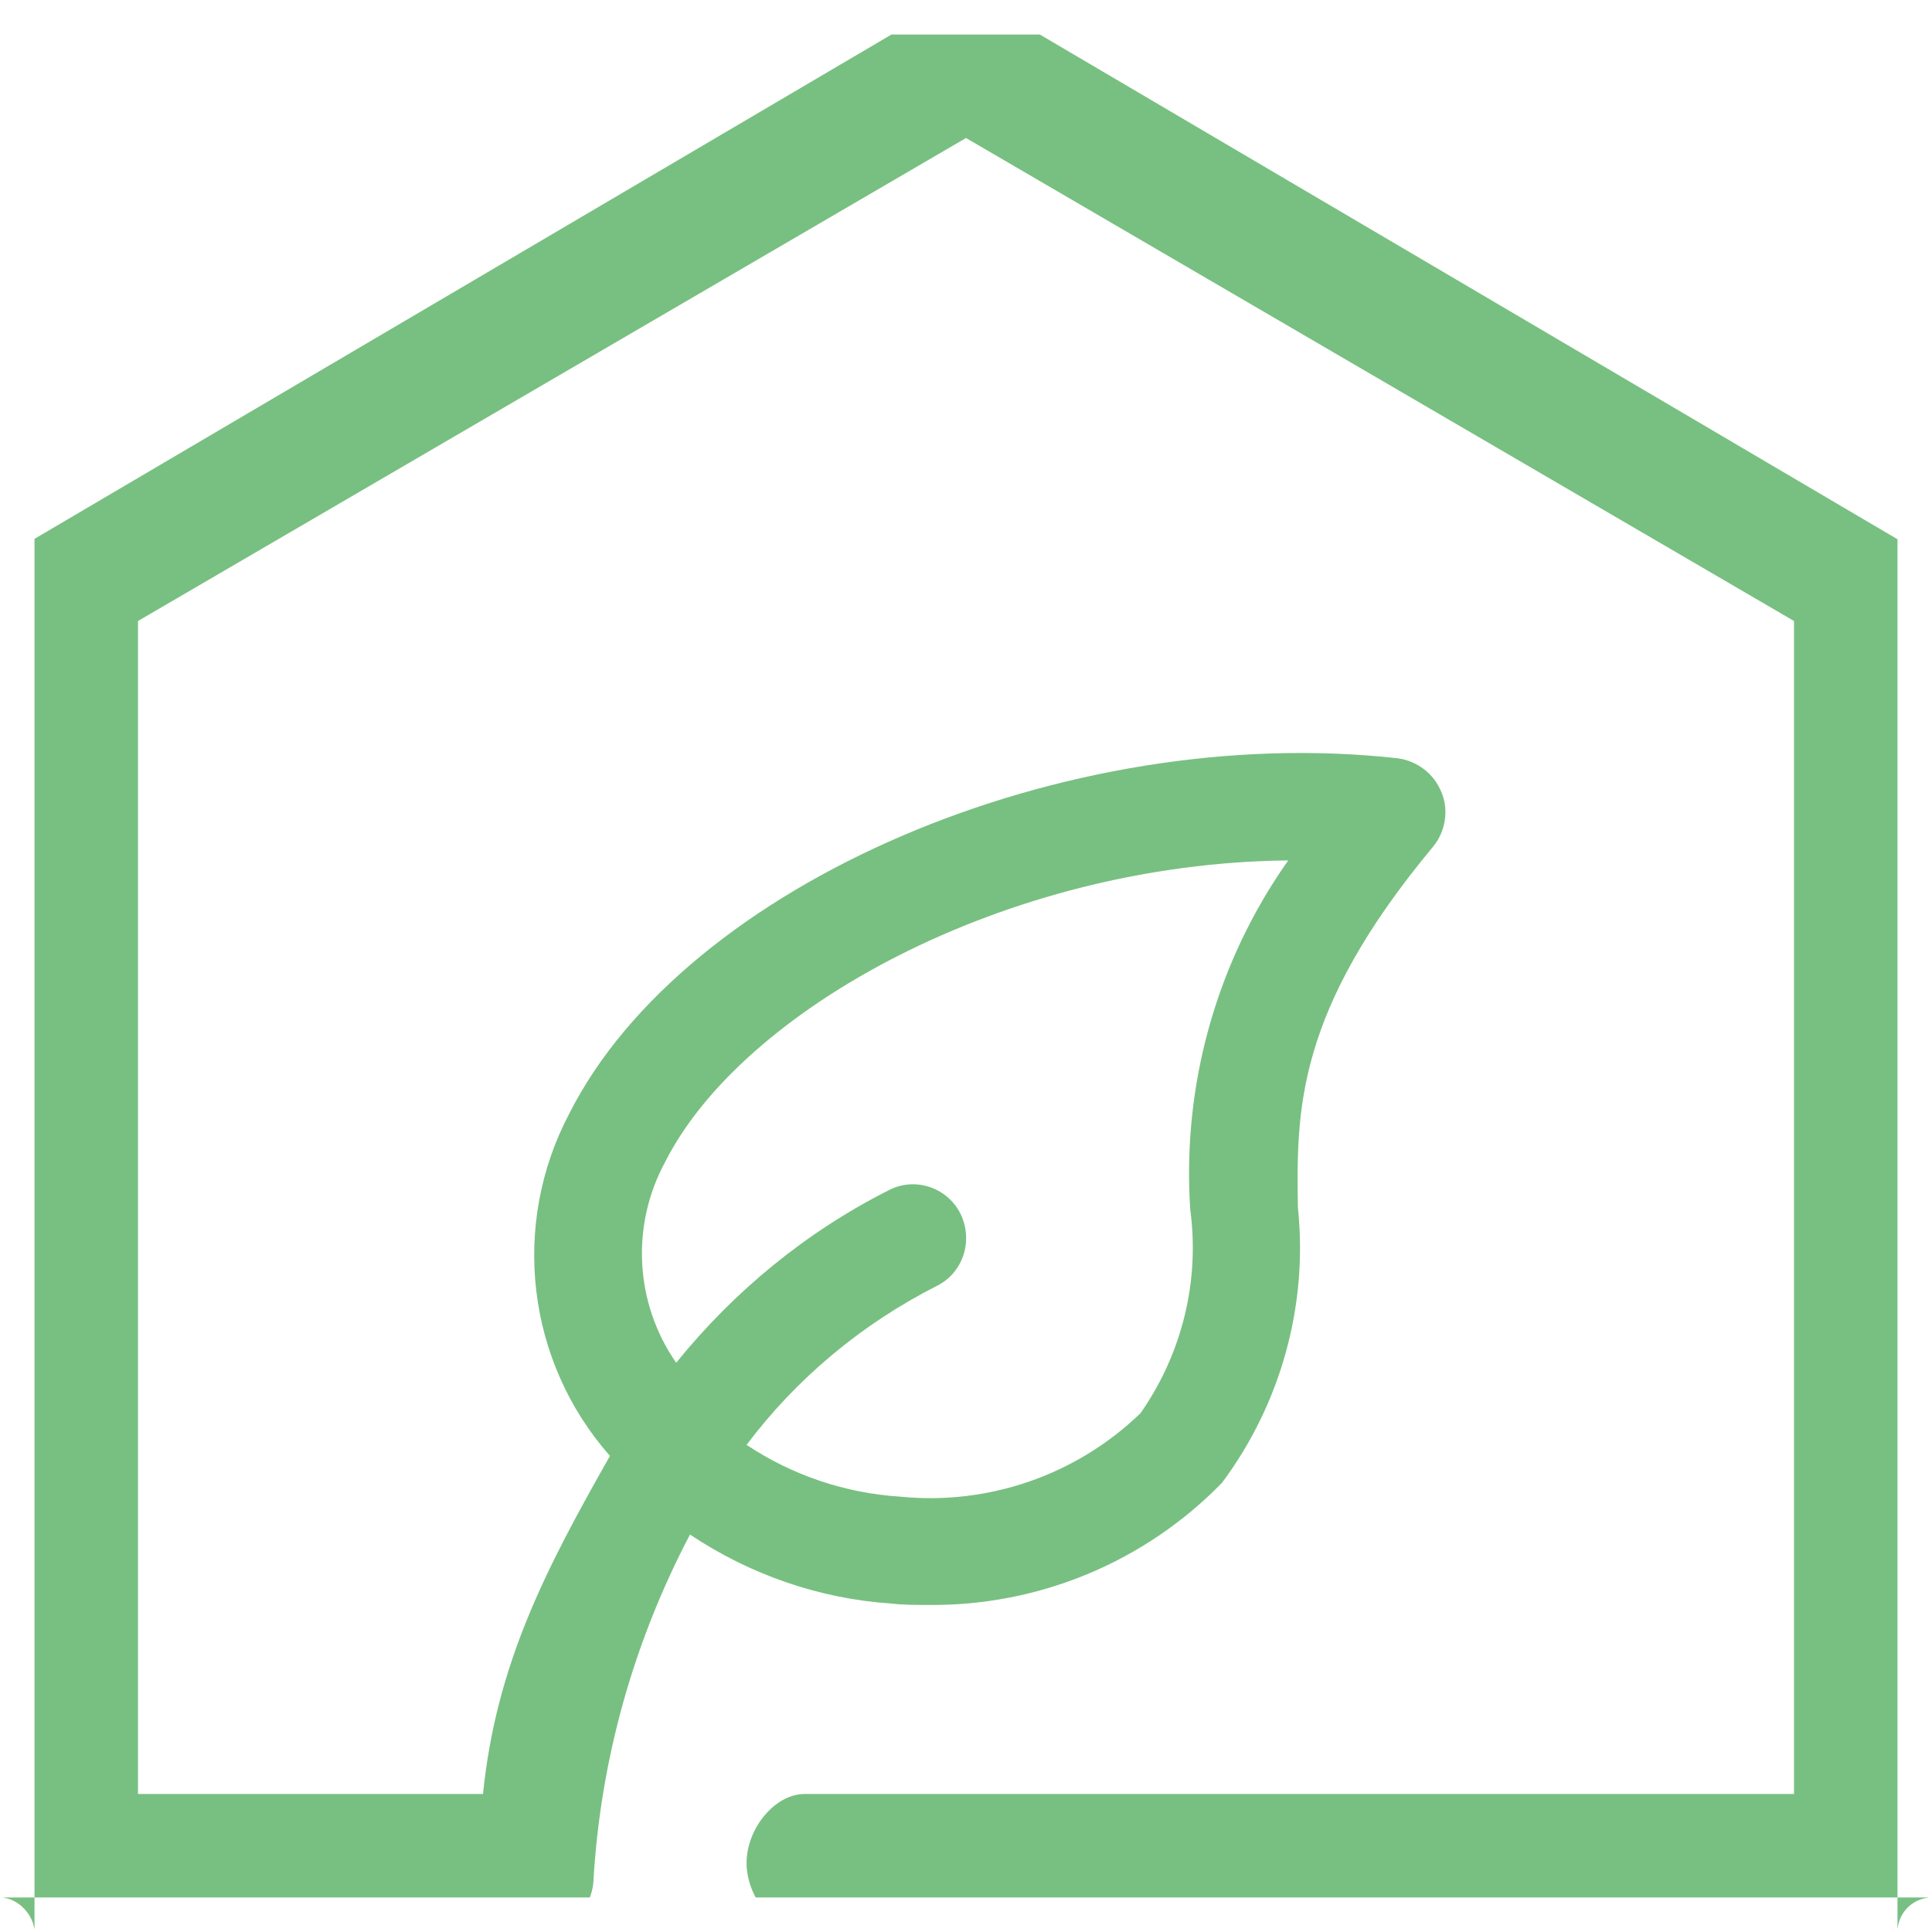 <svg width="28" height="28" viewBox="0 0 28 28" fill="none" xmlns="http://www.w3.org/2000/svg" xmlns:xlink="http://www.w3.org/1999/xlink">
	<desc>
			Created with Pixso.
	</desc>
	<defs>
		<clipPath id="clip86_1588">
			<rect id="green-house 1" rx="-0.5" width="27" height="27" transform="translate(0.5 0.5)" fill="white" fill-opacity="0"/>
		</clipPath>
	</defs>
	<rect id="green-house 1" rx="-0.5" width="27" height="27" transform="translate(0.5 0.5)" fill="#FFFFFF" fill-opacity="0"/>
	<g clip-path="url(#clip86_1588)">
		<path id="Vector" d="M27.61 7.88L14.39 0.1C14.15 -0.04 13.84 -0.04 13.6 0.1L0.38 7.88C0.14 8.02 0 8.27 0 8.55L0 27.22C0 27.65 0.34 28 0.77 28L7.82 28C8.23 27.99 8.57 27.68 8.6 27.27C8.7 25.51 9.18 23.8 10 22.24C10.87 22.82 11.87 23.17 12.92 23.24C13.09 23.26 13.27 23.26 13.44 23.26C15.05 23.28 16.59 22.64 17.71 21.49C18.56 20.35 18.96 18.92 18.81 17.5C18.79 16.11 18.77 14.67 20.77 12.27C20.95 12.05 21 11.74 20.89 11.48C20.78 11.21 20.54 11.03 20.26 10.99C15.43 10.45 9.93 12.81 8.25 16.14C7.4 17.75 7.63 19.73 8.84 21.1C7.91 22.74 7.19 24.12 7 26L2 26L2 9L14 2L26 9L26 26L11.66 26C11.23 26 10.82 26.5 10.82 27C10.82 27.5 11.23 28 11.66 28L27.22 28C27.65 28 28 27.65 28 27.22L28 8.55C28 8.27 27.85 8.02 27.61 7.88ZM9.64 16.84C10.75 14.64 14.56 12.51 18.67 12.47C17.63 13.94 17.13 15.73 17.25 17.53C17.39 18.57 17.13 19.62 16.53 20.48C15.6 21.38 14.32 21.82 13.04 21.69C12.25 21.64 11.48 21.38 10.82 20.94C11.55 19.97 12.49 19.19 13.57 18.64C13.96 18.45 14.11 17.98 13.92 17.59C13.73 17.21 13.26 17.05 12.88 17.25C11.69 17.85 10.64 18.71 9.8 19.75C9.2 18.89 9.14 17.76 9.64 16.84Z" fill="#78C081" fill-opacity="1" fill-rule="nonzero"/>
	</g>
</svg>
